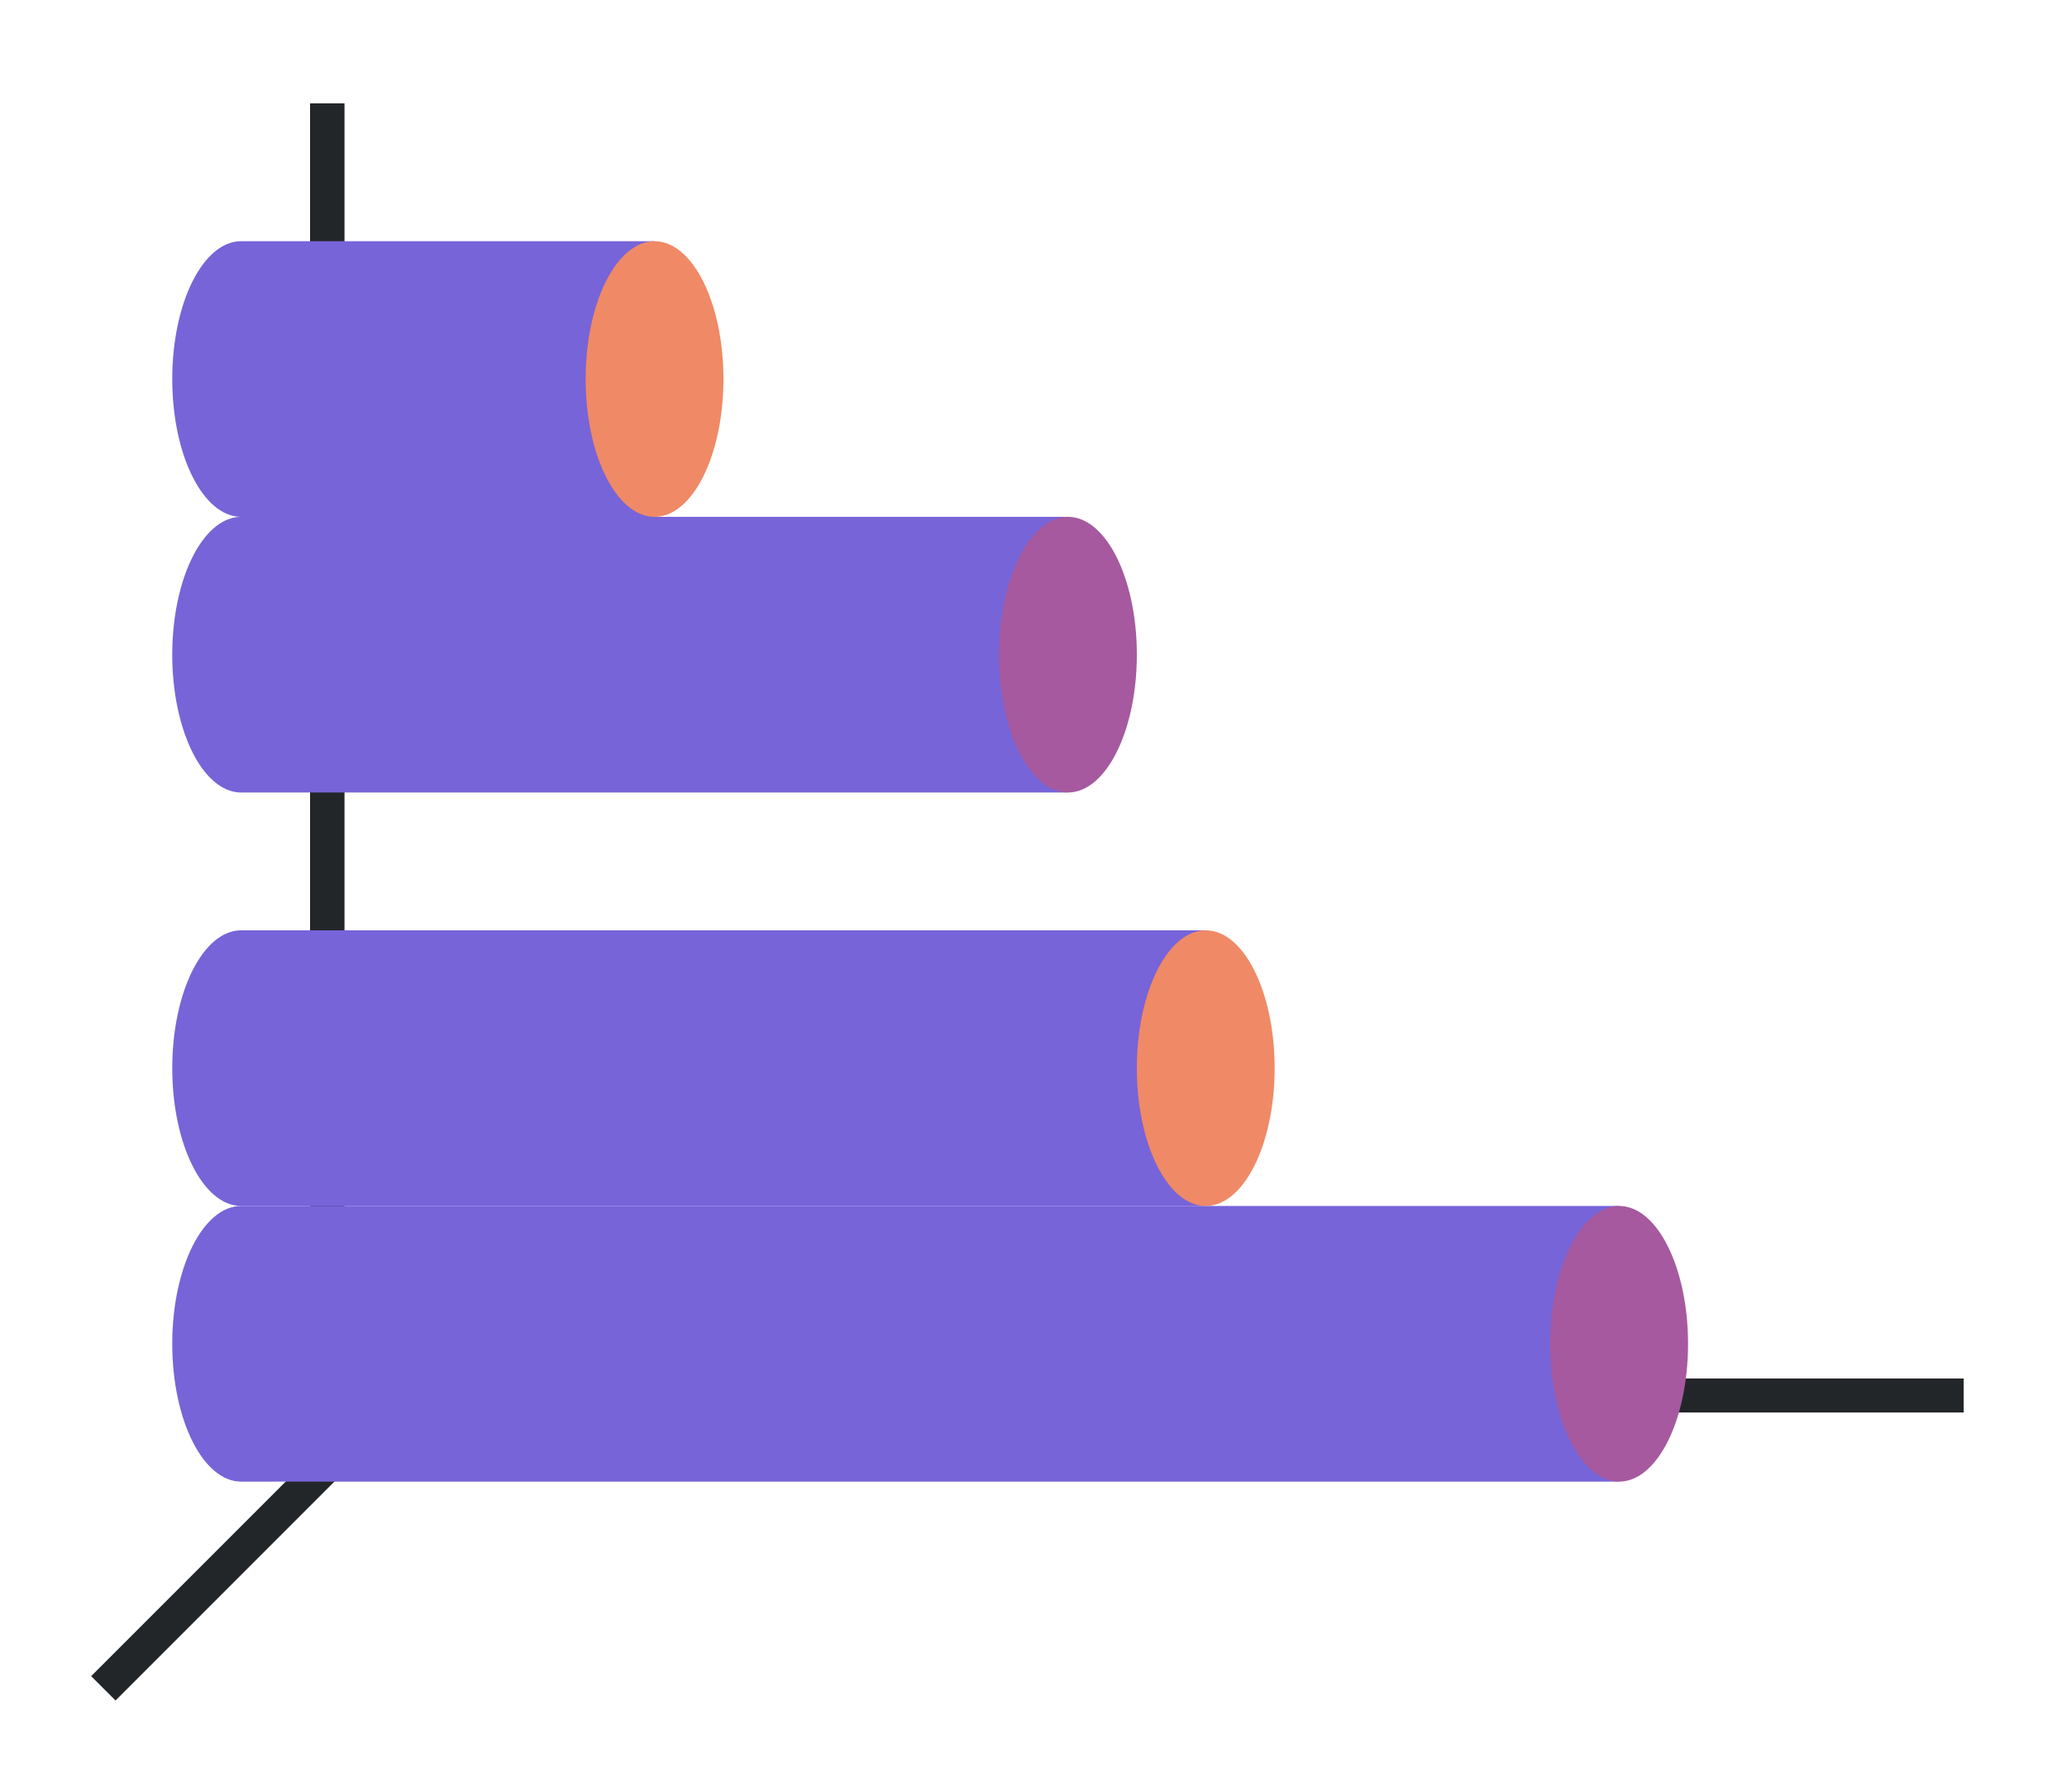 <svg xmlns="http://www.w3.org/2000/svg" xmlns:xlink="http://www.w3.org/1999/xlink" height="52" width="60"><linearGradient id="b"><stop offset="0" stop-color="#7764D8"/><stop offset="1" stop-color="#fe865c"/></linearGradient><linearGradient id="a"><stop offset="0" stop-color="#7764D8"/><stop offset="1" stop-color="#945c93"/></linearGradient><linearGradient id="c" gradientTransform="matrix(.923 0 0 1 2.385 -1000.362)" gradientUnits="userSpaceOnUse" x1="19" x2="19" xlink:href="#a" y1="1023.362" y2="1015.362"/><linearGradient id="d" gradientTransform="matrix(.923 0 0 1 2.385 -1008.362)" gradientUnits="userSpaceOnUse" x1="19" x2="19" xlink:href="#b" y1="1023.362" y2="1015.362"/><linearGradient id="f" gradientTransform="matrix(.923 0 0 1 2.385 -988.362)" gradientUnits="userSpaceOnUse" x1="19" x2="19" xlink:href="#b" y1="1023.362" y2="1015.362"/><linearGradient id="e" gradientTransform="matrix(.923 0 0 1 2.385 -980.362)" gradientUnits="userSpaceOnUse" x1="19" x2="19" xlink:href="#a" y1="1023.362" y2="1015.362"/><path d="M0 0h60v52H0z" fill="#fff"/><g fill="#232629"><path d="m11.646 39.646-9 9 .708.707 9-9z" fill-rule="evenodd"/><path d="M11 40.006h46v.988H11zM9 3h1v38H9z"/></g><path d="M7 15a2 4 0 0 0-2 4 2 4 0 0 0 2 4h24v-8z" fill="url(#c)" style="fill:#7764D8;fill-opacity:1"/><ellipse cx="19" cy="-31" fill="#987197" rx="4" ry="2" transform="rotate(90)" style="fill:#a6599f;fill-opacity:1"/><path d="M7 7c-1.105 0-2 1.79-2 4s.895 4 2 4h12V7z" fill="url(#d)" style="fill:#7764D8;fill-opacity:1"/><ellipse cx="11" cy="-19" fill="#fe865c" rx="4" ry="2" transform="rotate(90)" style="fill:#f08966;fill-opacity:1"/><path d="M7 35c-1.105 0-2 1.79-2 4s.895 4 2 4h40v-8z" fill="url(#e)" style="fill:#7764D8;fill-opacity:1"/><ellipse cx="39" cy="-47" fill="#987197" rx="4" ry="2" transform="rotate(90)" style="fill:#a6599f;fill-opacity:1"/><path d="M7 27c-1.105 0-2 1.79-2 4s.895 4 2 4h28v-8z" fill="url(#f)" style="fill:#7764D8;fill-opacity:1"/><ellipse cx="31" cy="-35" fill="#fe865c" rx="4" ry="2" transform="rotate(90)" style="fill:#f08966;fill-opacity:1"/></svg>